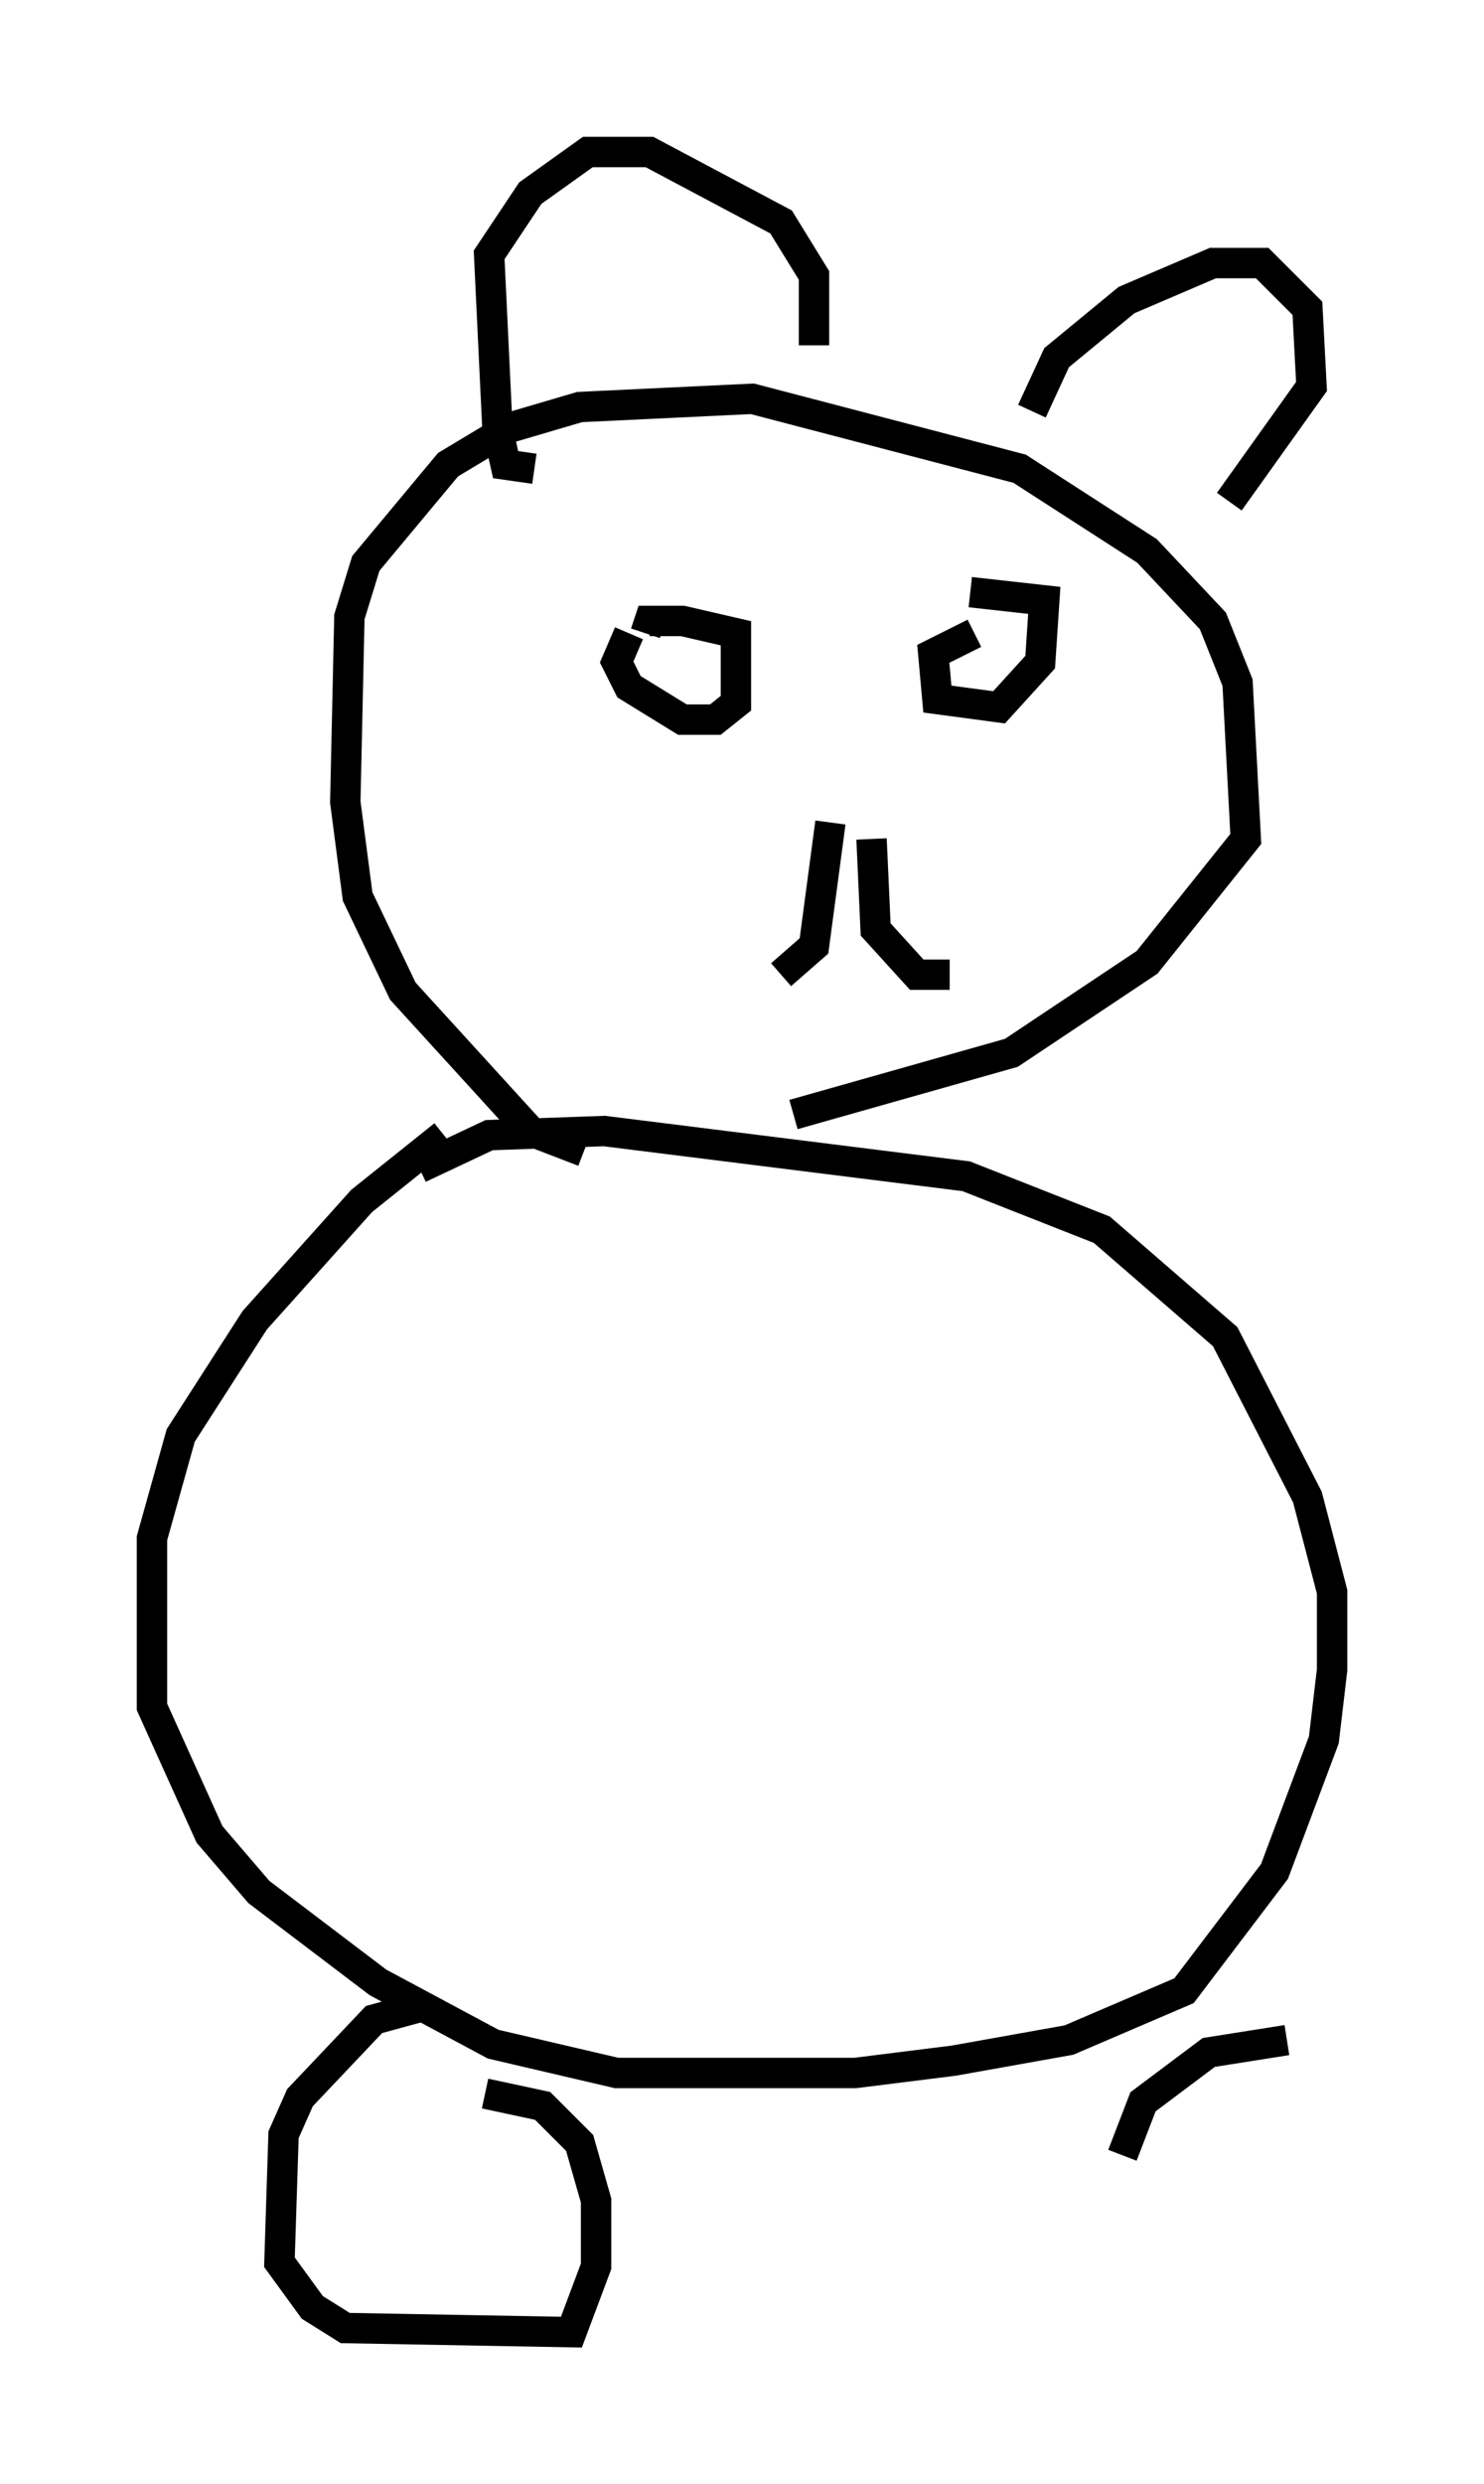 <?xml version="1.0" encoding="utf-8" ?>
<svg baseProfile="full" height="81.718" version="1.1" width="48.836" xmlns="http://www.w3.org/2000/svg" xmlns:ev="http://www.w3.org/2001/xml-events" xmlns:xlink="http://www.w3.org/1999/xlink"><defs /><rect fill="white" height="81.718" width="48.836" x="0" y="0" /><path d="M16.367, 36.799 m-1.759, 0.541 l-2.706, 2.165 -3.518, 3.924 l-2.436, 3.789 -0.947, 3.383 l0.0, 5.548 1.894, 4.195 l1.624, 1.894 3.924, 2.977 l3.789, 2.03 4.059, 0.947 l7.848, 0.0 3.248, -0.406 l3.789, -0.677 3.789, -1.624 l2.977, -3.924 1.624, -4.33 l0.271, -2.3 0.0, -2.571 l-0.812, -3.112 -2.706, -5.277 l-4.059, -3.518 -4.465, -1.759 l-11.908, -1.488 -3.789, 0.135 l-2.3, 1.083 m5.413, -0.541 l-1.759, -0.677 -4.195, -4.601 l-1.488, -3.112 -0.406, -3.112 l0.135, -6.089 0.541, -1.759 l2.706, -3.248 2.03, -1.218 l2.3, -0.677 5.683, -0.271 l8.796, 2.3 4.195, 2.706 l2.165, 2.3 0.812, 2.03 l0.271, 5.142 -3.248, 4.059 l-4.465, 2.977 -7.172, 2.03 m-5.413, -15.832 l-0.406, 0.947 0.406, 0.812 l1.759, 1.083 1.083, 0.0 l0.677, -0.541 0.0, -2.3 l-1.759, -0.406 -1.083, 0.0 l-0.135, 0.406 m10.825, 0.0 l-1.353, 0.677 0.135, 1.488 l2.03, 0.271 1.353, -1.488 l0.135, -2.03 -2.436, -0.271 m-14.344, -4.059 l-0.947, -0.135 -0.271, -1.218 l-0.271, -5.683 1.353, -2.03 l1.894, -1.353 2.03, 0.0 l4.33, 2.3 1.083, 1.759 l0.0, 2.3 m7.172, 2.165 l0.812, -1.759 2.3, -1.894 l2.842, -1.218 1.624, 0.0 l1.488, 1.488 0.135, 2.571 l-2.706, 3.789 m-13.126, 10.555 l-0.541, 4.059 -1.083, 0.947 m2.977, -4.465 l0.135, 2.977 1.353, 1.488 l1.083, 0.0 m-17.456, 33.964 l-1.488, 0.406 -2.436, 2.571 l-0.541, 1.218 -0.135, 4.195 l1.083, 1.488 1.083, 0.677 l7.442, 0.135 0.812, -2.165 l0.0, -2.165 -0.541, -1.894 l-1.218, -1.218 -1.894, -0.406 m26.387, -1.759 l-2.571, 0.406 -2.165, 1.624 l-0.677, 1.759 " fill="none" stroke="black" stroke-width="1" /></svg>
